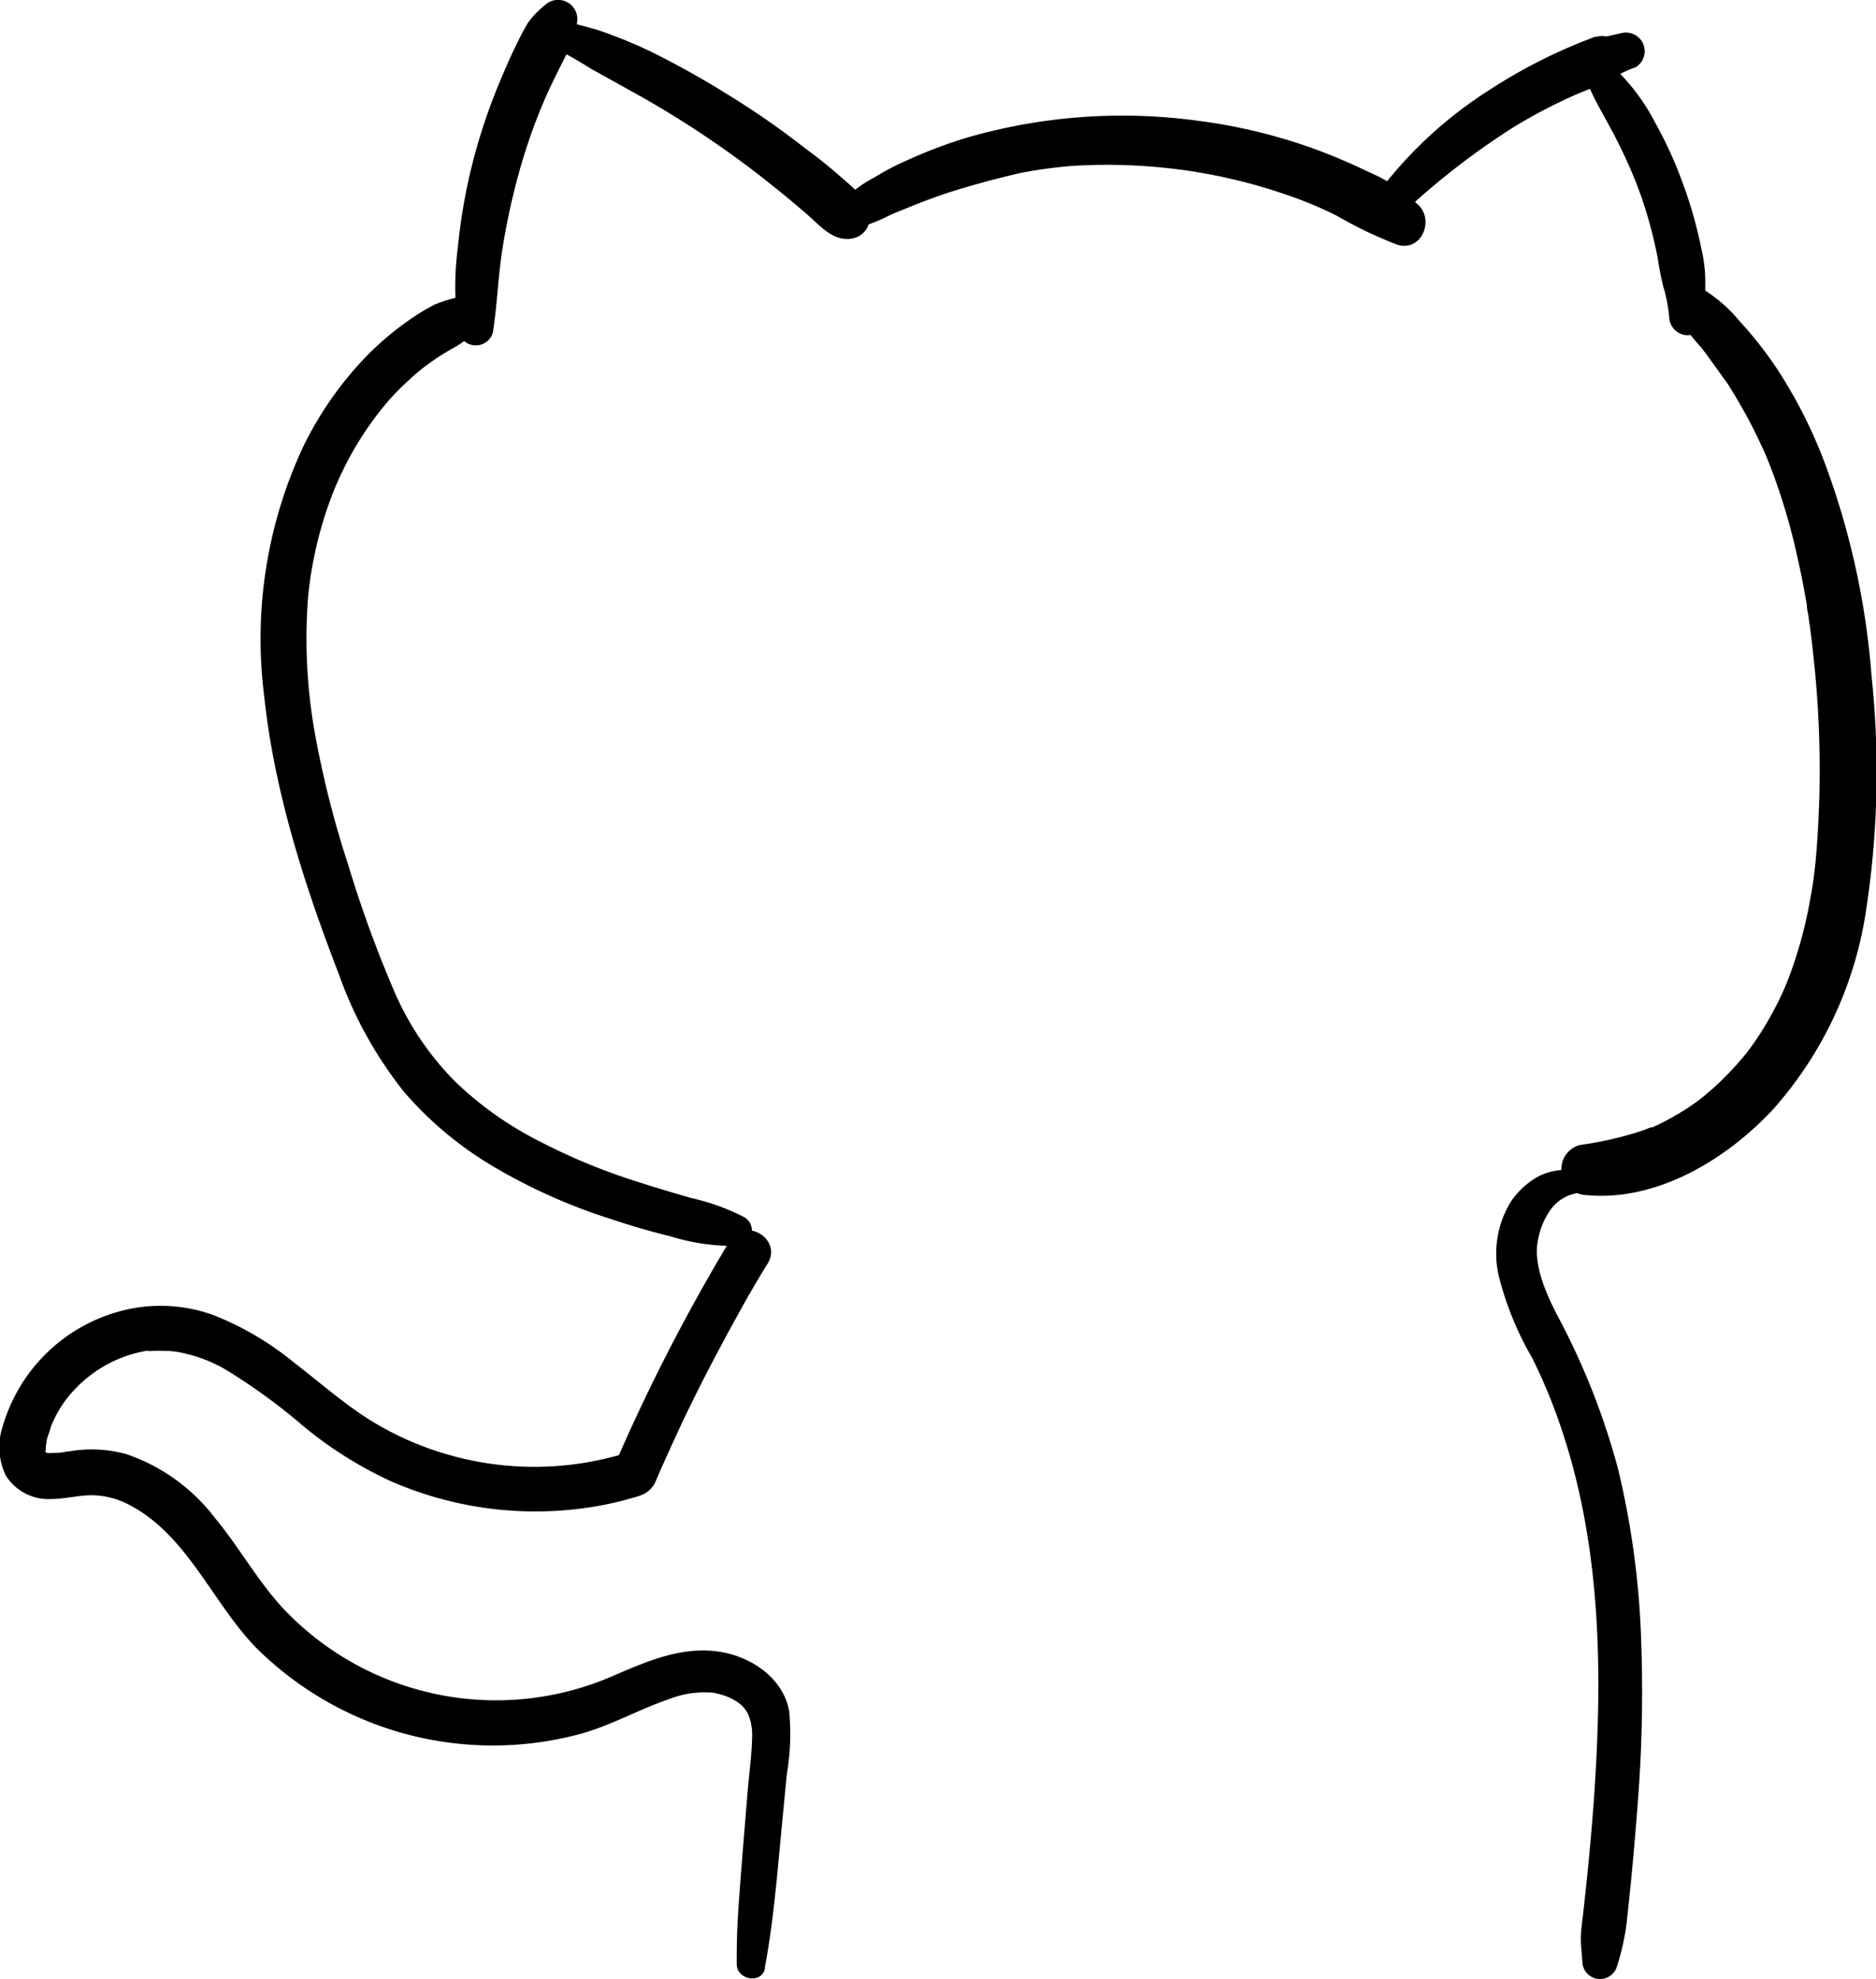 <svg xmlns="http://www.w3.org/2000/svg" viewBox="0 0 132.64 139.92"><g data-name="Layer 2"><g data-name="Layer 1"><path d="M54.07 139.14c.57-3 .84-6.14 1.13-9.23l.43-4.48a16.73 16.73 0 00.17-4.43c-.4-2.36-2.7-3.89-4.93-4.23-2.76-.41-5.24.73-7.71 1.79a20.69 20.69 0 01-23.28-5c-1.74-1.93-3-4.21-4.67-6.23a13.25 13.25 0 00-6.28-4.53 9.29 9.29 0 00-4-.2c-.1 0-.63.09-.44.07a6.47 6.47 0 01-.76.05 1.88 1.88 0 01-.41 0c.07 0 .28 0 0 0-.14-.09-.17-.11-.09 0s.06 0-.06-.08.07.09.07.09c-.15-.37 0 0 0-.21a1.87 1.87 0 01.06-.59c0-.23.11-.45.18-.67s.07-.22.1-.33.19-.48.1-.26a7.9 7.9 0 011.61-2.45 9.06 9.06 0 015-2.71c.32-.06.17 0 .09 0h.35a6 6 0 01.85 0 5 5 0 011.33.14 10.27 10.27 0 013 1.15 41.68 41.68 0 015.51 4 28.19 28.19 0 006.2 3.91 25.51 25.51 0 0015.13 1.67c.59-.12 1.19-.26 1.77-.43.26-.07.53-.14.78-.23a1.85 1.85 0 001.12-1.15c.58-1.33 1.18-2.65 1.81-4 1.23-2.58 2.55-5.12 3.94-7.62q1-1.84 2.13-3.66c1-1.72-1.66-3.3-2.7-1.57a133 133 0 00-8.06 15.66l.93-.72a22 22 0 01-12.78.18 21.72 21.72 0 01-6-2.75c-1.75-1.17-3.31-2.54-5-3.84a21.14 21.14 0 00-5.66-3.3 11 11 0 00-6.23-.33 11.84 11.84 0 00-8.59 8.16 4.64 4.64 0 00.2 3.53 3.55 3.55 0 003.07 1.67c1.06 0 2-.25 2.86-.27a5.67 5.67 0 012.7.63c4.14 2.08 5.93 6.88 9 10.08A23.73 23.73 0 0041 122.59c2.2-.6 4.16-1.74 6.31-2.47a6.8 6.8 0 012.95-.46 1.83 1.83 0 01.44.07 4.84 4.84 0 01.65.19 4.1 4.1 0 01.93.51 2.26 2.26 0 01.6.73 3.72 3.72 0 01.18.51 4.15 4.15 0 01.12.87c0 1.33-.2 2.69-.31 4-.22 2.74-.46 5.48-.65 8.22-.1 1.37-.14 2.73-.13 4.1 0 1.12 1.79 1.44 2 .27z"/><path d="M52.64 86.06a15.75 15.75 0 00-3.79-1.37c-1.24-.36-2.48-.72-3.7-1.12a42.85 42.85 0 01-7-2.88 24.62 24.62 0 01-5.88-4.14A20.57 20.57 0 0127.84 70a84.74 84.74 0 01-3.24-8.92 69.32 69.32 0 01-2.39-9.54 38 38 0 01-.42-9.41 27.59 27.59 0 011.66-7.05 23.11 23.11 0 014-6.73A19.83 19.83 0 0129 26.79a13.56 13.56 0 011.4-1.14 16.24 16.24 0 011.73-1.09c.67-.37 1.17-.85 1.77-1.24a1.31 1.31 0 00-1-2.39 9.12 9.12 0 00-2.12.58 14.17 14.17 0 00-1.68 1 21.14 21.14 0 00-3.13 2.61 24.76 24.76 0 00-4.57 6.54 32.08 32.08 0 00-2.73 17.47c.71 6.79 2.84 13.4 5.29 19.75a28.77 28.77 0 004.63 8.34 25.34 25.34 0 006.11 5.14 40 40 0 008.3 3.76c1.44.48 2.89.92 4.36 1.27a14.92 14.92 0 004.76.69 1.09 1.09 0 00.55-2z"/><path d="M34.85 23.5c.29-1.85.36-3.75.63-5.62a48.76 48.76 0 011.19-5.59 40.31 40.31 0 011.81-5.19c.38-.88.8-1.73 1.23-2.58.2-.4.4-.79.59-1.19a7.26 7.26 0 00.48-1.65A1.36 1.36 0 0038.52.37a6.26 6.26 0 00-1.18 1.23 14.89 14.89 0 00-.75 1.4c-.47.92-.87 1.87-1.27 2.82a41.36 41.36 0 00-1.89 5.63 40 40 0 00-1.06 6.06 21.44 21.44 0 00.06 6 1.26 1.26 0 002.42 0z"/><path d="M39 3.29a30.55 30.55 0 012.8 1.58l2.63 1.46c1.82 1 3.6 2.07 5.33 3.23s3.33 2.33 4.84 3.55c.79.62 1.56 1.27 2.32 1.92 1 .84 2 2.16 3.44 1.81a1.51 1.51 0 001.09-1.08 2.3 2.3 0 00-.88-2.25c-.37-.35-.74-.68-1.12-1-.8-.71-1.64-1.38-2.49-2a57.81 57.81 0 00-5.4-3.76A62.48 62.48 0 0046 3.64c-1-.48-2.07-.92-3.13-1.31s-2-.55-3.06-.91S38 2.82 39 3.29z"/><path d="M61 16a11.66 11.66 0 001.94-.8c.55-.24 1.1-.45 1.63-.67a38.17 38.17 0 013.68-1.28c1.26-.37 2.52-.7 3.8-1a33.33 33.33 0 013.61-.51 39.41 39.41 0 017.84.26c.47.06.88.12 1.55.24s1.35.25 2 .41a35.68 35.68 0 013.76 1.07 27.85 27.85 0 013.7 1.53 30 30 0 004.28 2.05c1.63.51 2.6-1.56 1.58-2.72a11.35 11.35 0 00-3.6-2.42 41.27 41.27 0 00-4.05-1.71 38.65 38.65 0 00-8.08-1.92A39.52 39.52 0 0068.3 9.75a34.42 34.42 0 00-4.4 1.69 17 17 0 00-2.07 1.1 8.72 8.72 0 00-2 1.42A1.26 1.26 0 0061 16z"/><path d="M99.49 14.78A52.71 52.71 0 01107 9a37.22 37.22 0 014.19-2.21c.68-.3 1.37-.57 2.09-.85a5.28 5.28 0 00.78-.31c.17-.1.34-.3.47-.39a7.92 7.92 0 011.12-.49 1.32 1.32 0 00-1-2.41c-.4.08-.8.19-1.21.26.39 0 .33 0-.2-.06l-.44.06c-.23.06-.45.17-.67.25-.84.32-1.67.69-2.48 1.07a37.91 37.91 0 00-4.39 2.47 29.79 29.79 0 00-7.64 7 1.17 1.17 0 00.3 1.53 1.2 1.2 0 001.56-.09z"/><path d="M112.39 6.22c.6 1.36 1.42 2.62 2.08 4a31.75 31.75 0 011.61 3.78 32.24 32.24 0 011.12 4.21 20.66 20.66 0 00.41 2.08 11.08 11.08 0 01.41 2.14 1.32 1.32 0 001.28 1.27 1.29 1.29 0 001.27-1.27V20.1a10.28 10.28 0 00-.28-2.53 30.36 30.36 0 00-1.27-4.5 28.87 28.87 0 00-2-4.41 14.52 14.52 0 00-2.86-3.83 1.13 1.13 0 00-1.76 1.36z"/><path d="M118.08 21.72a24.28 24.28 0 002.16 2.8c.12.14.2.25.37.48l.49.67c.33.45.64.91 1 1.38.6.94 1.16 1.91 1.68 2.9.26.5.51 1 .74 1.51.11.23.21.46.31.68.25.56-.06-.16.07.17l.18.44a43.44 43.44 0 012 6.63c.26 1.12.48 2.26.67 3.4 0 .29.09.57.13.86 0 .12.11.78.06.44.08.61.16 1.21.22 1.82a73.24 73.24 0 01.21 15c-.07.67-.12 1.07-.19 1.55-.11.69-.23 1.37-.37 2.06a30.84 30.84 0 01-1.08 3.9 19.89 19.89 0 01-1.41 3.19 21.62 21.62 0 01-1.82 2.83c.05-.07.22-.27 0 0l-.36.43c-.2.24-.41.47-.62.7-.43.46-.87.9-1.33 1.32l-.71.61-.29.23c.31-.24-.17.12-.19.14a15.6 15.6 0 01-1.54 1 18 18 0 01-1.63.84c-.54.24.21-.08-.12 0l-.42.17c-.29.1-.58.2-.87.28a25 25 0 01-3.73.8 1.76 1.76 0 00-1.27 2 1.81 1.81 0 001.74 1.54c5 .47 9.93-2.54 13.21-6.07a27.19 27.19 0 006.6-14.28 64.44 64.44 0 00.36-16.3 55.11 55.11 0 00-3.08-14.47 34.21 34.21 0 00-3.61-7.3 27.32 27.32 0 00-2.64-3.36 10.67 10.67 0 00-3.24-2.64 1.25 1.25 0 00-1.47.19 1.23 1.23 0 00-.19 1.46z"/><path d="M111.05 82.73a4.16 4.16 0 00-2.34.47 5.73 5.73 0 00-1.87 1.73 7 7 0 00-.88 5.24 22.19 22.19 0 002.37 5.83 39 39 0 012.17 5.32c2.51 7.63 2.78 15.75 2.33 23.71-.12 2.27-.31 4.54-.53 6.81q-.17 1.69-.36 3.39c-.06.58-.16 1.17-.17 1.75s.08 1.16.11 1.73a1.25 1.25 0 002.44.33 17.58 17.58 0 00.68-3c.11-1 .21-2 .31-2.95q.28-2.91.5-5.82a100 100 0 00.21-11.74 59.83 59.83 0 00-1.62-11.69 50.75 50.75 0 00-4.31-10.88c-.82-1.6-1.7-3.61-1.35-5.3a5.41 5.41 0 01.87-2.11 2.93 2.93 0 011.66-1.15c1-.17.68-1.59-.22-1.63z"/></g></g></svg>